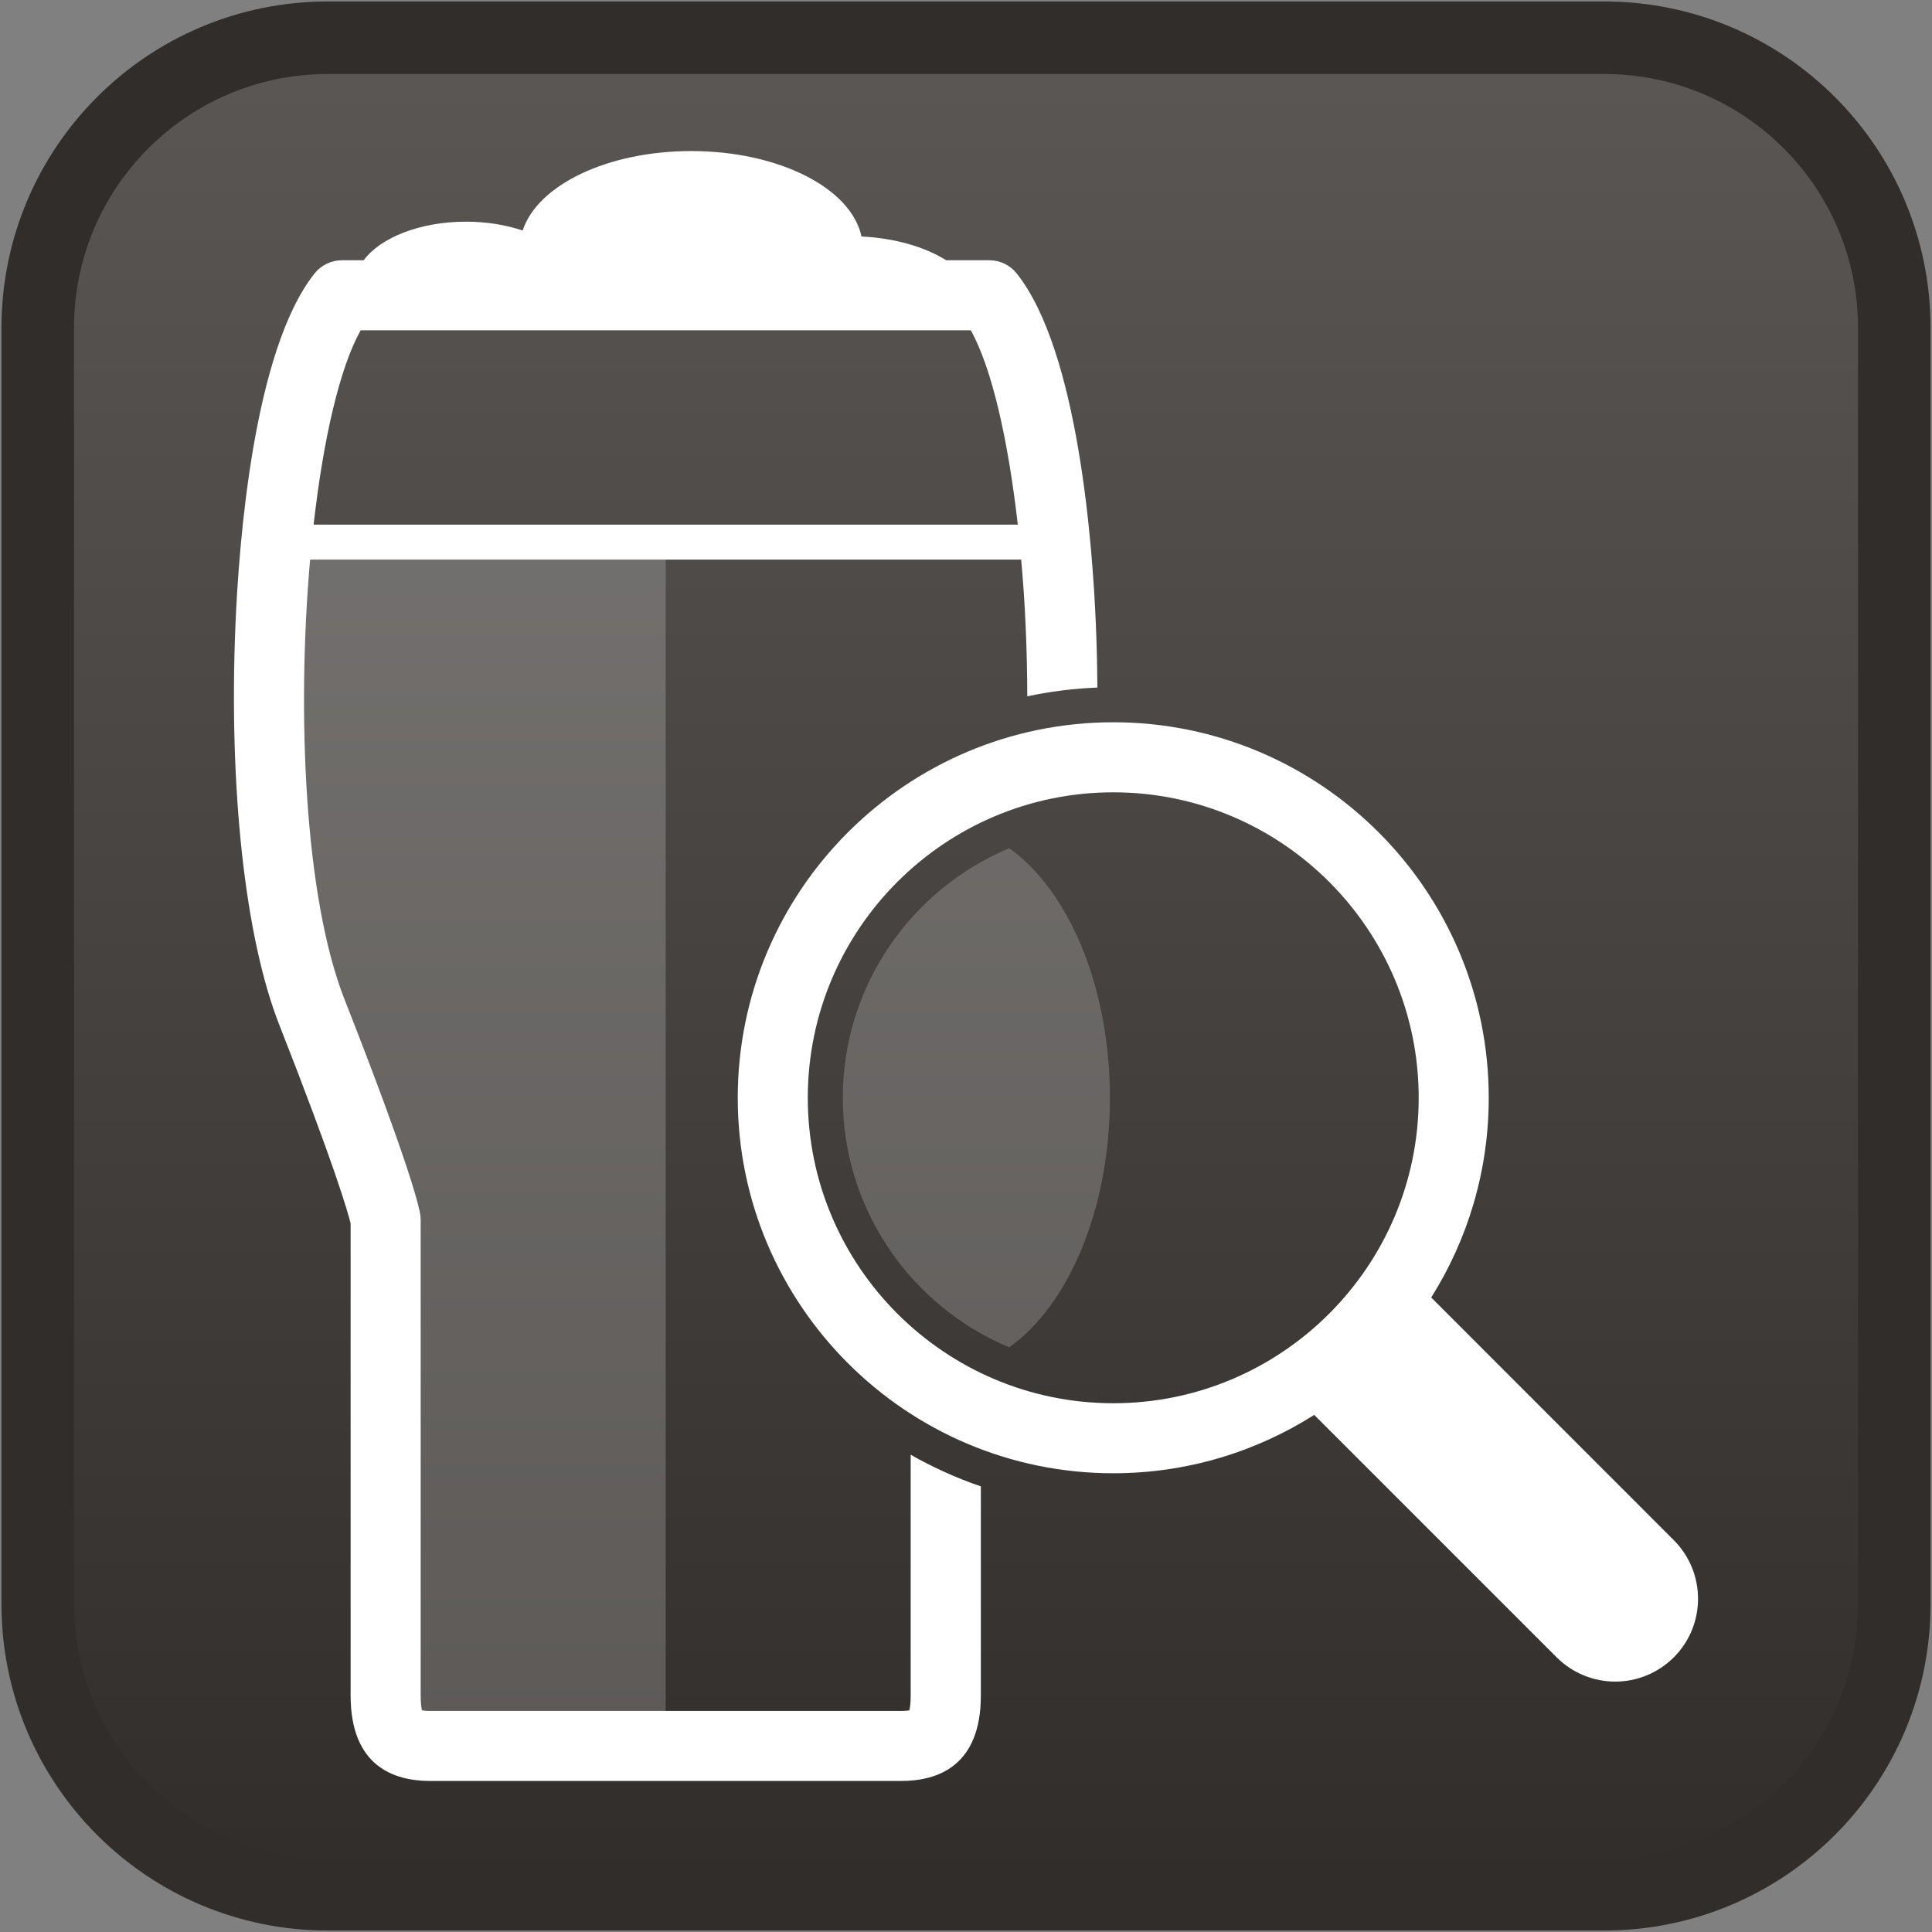 <?xml version="1.0" encoding="utf-8"?>
<!-- Generator: Adobe Illustrator 14.0.0, SVG Export Plug-In . SVG Version: 6.00 Build 43363)  -->
<!DOCTYPE svg PUBLIC "-//W3C//DTD SVG 1.1//EN" "http://www.w3.org/Graphics/SVG/1.1/DTD/svg11.dtd">
<svg version="1.1" id="Ebene_1" xmlns="http://www.w3.org/2000/svg" x="0px" y="0px"
     width="512px" height="512px" viewBox="0 0 512 512" enable-background="new 0 0 512 512" xml:space="preserve">
<rect x="0" y="0" width="512" height="512" fill="#808080" stroke="none"/>
<linearGradient id="SVGID_1_" gradientUnits="userSpaceOnUse" x1="256" y1="10" x2="256" y2="502">
	<stop  offset="0" style="stop-color:#5A5755"/>
	<stop  offset="1" style="stop-color:#312D2A"/>
</linearGradient>
<path fill="url(#SVGID_1_)" stroke="#312D2A" stroke-width="19.219" d="M502,425.125C502,467.589,467.59,502,425.125,502H86.875
	C44.421,502,10,467.589,10,425.125V86.875C10,44.421,44.421,10,86.875,10h338.25C467.59,10,502,44.421,502,86.875V425.125z"/>
<polygon fill="#FFFFFF" fill-opacity="0.2" points="77.31,249.837 102.199,323.253 102.199,458.591 176.414,458.591
	176.414,143.261 71.384,143.261 "/>
<path fill="#FFFFFF" d="M241.339,385.516v63.819c0,2.14-0.205,3.339-0.35,3.924c-0.409,0.063-1.07,0.152-2.135,0.152H113.97
	c-1.06,0-1.729-0.09-2.137-0.152c-0.154-0.585-0.352-1.784-0.352-3.924V323.253c0-0.432-0.035-0.881-0.101-1.326
	c-0.223-1.59-2.25-11.757-20.102-57.138c-10.565-26.883-12.675-75.755-9.098-116.482h188.441c1.072,11.653,1.59,23.96,1.624,36.223
	c6.015-1.281,12.244-2.074,18.569-2.316c-0.035-5.493-0.149-11.07-0.397-16.712c-0.878-21.157-4.677-72.545-20.979-93.028
	c-1.738-2.217-4.418-3.505-7.212-3.505h-11.465c-5.661-3.528-13.579-5.869-22.458-6.293c-2.687-12.752-21.84-22.646-45.111-22.646
	c-22.291,0-40.8,9.089-44.678,21.067c-4.393-1.488-9.517-2.35-15.006-2.35c-12.211,0-22.689,4.219-27.12,10.222H90.63
	c-2.834,0-5.507,1.289-7.272,3.504C67.095,92.958,63.285,144.346,62.4,165.502c-1.809,43.328,2.533,82.993,11.606,106.071
	c14.955,38.041,18.275,50.024,18.911,52.642v125.119c0,18.705,11.445,22.636,21.054,22.636h124.883
	c9.616,0,21.08-3.931,21.08-22.636v-55.436C253.439,391.692,247.209,388.854,241.339,385.516z M95.579,87.528h161.689
	c5.585,9.989,9.897,29.04,12.46,51.5H83.112C85.656,116.568,89.978,97.518,95.579,87.528z"/>
<path fill="#FFFFFF" fill-opacity="0.2" d="M223.352,290.934c0,29.715,18.222,55.315,44.102,66.121
	c15.696-11.15,26.683-36.555,26.683-66.121c0-29.56-10.982-54.96-26.672-66.148C241.58,235.619,223.352,261.149,223.352,290.934z"/>
<path fill="#FFFFFF" d="M443.575,408.162l-64.29-64.311c9.647-15.312,15.246-33.479,15.246-52.92
	c0-54.893-44.634-99.52-99.494-99.52c-54.865,0-99.524,44.628-99.524,99.52c0,54.866,44.659,99.499,99.524,99.499
	c19.547,0,37.828-5.681,53.244-15.469l64.254,64.255c4.296,4.271,9.913,6.425,15.523,6.425c5.603,0,11.204-2.154,15.516-6.425
	C452.137,430.637,452.137,416.755,443.575,408.162z M214.072,290.934c0-44.659,36.334-80.962,80.965-80.962
	c44.626,0,80.933,36.303,80.933,80.962c0,44.629-36.307,80.94-80.933,80.94C250.406,371.872,214.072,335.563,214.072,290.934z"/>
</svg>
